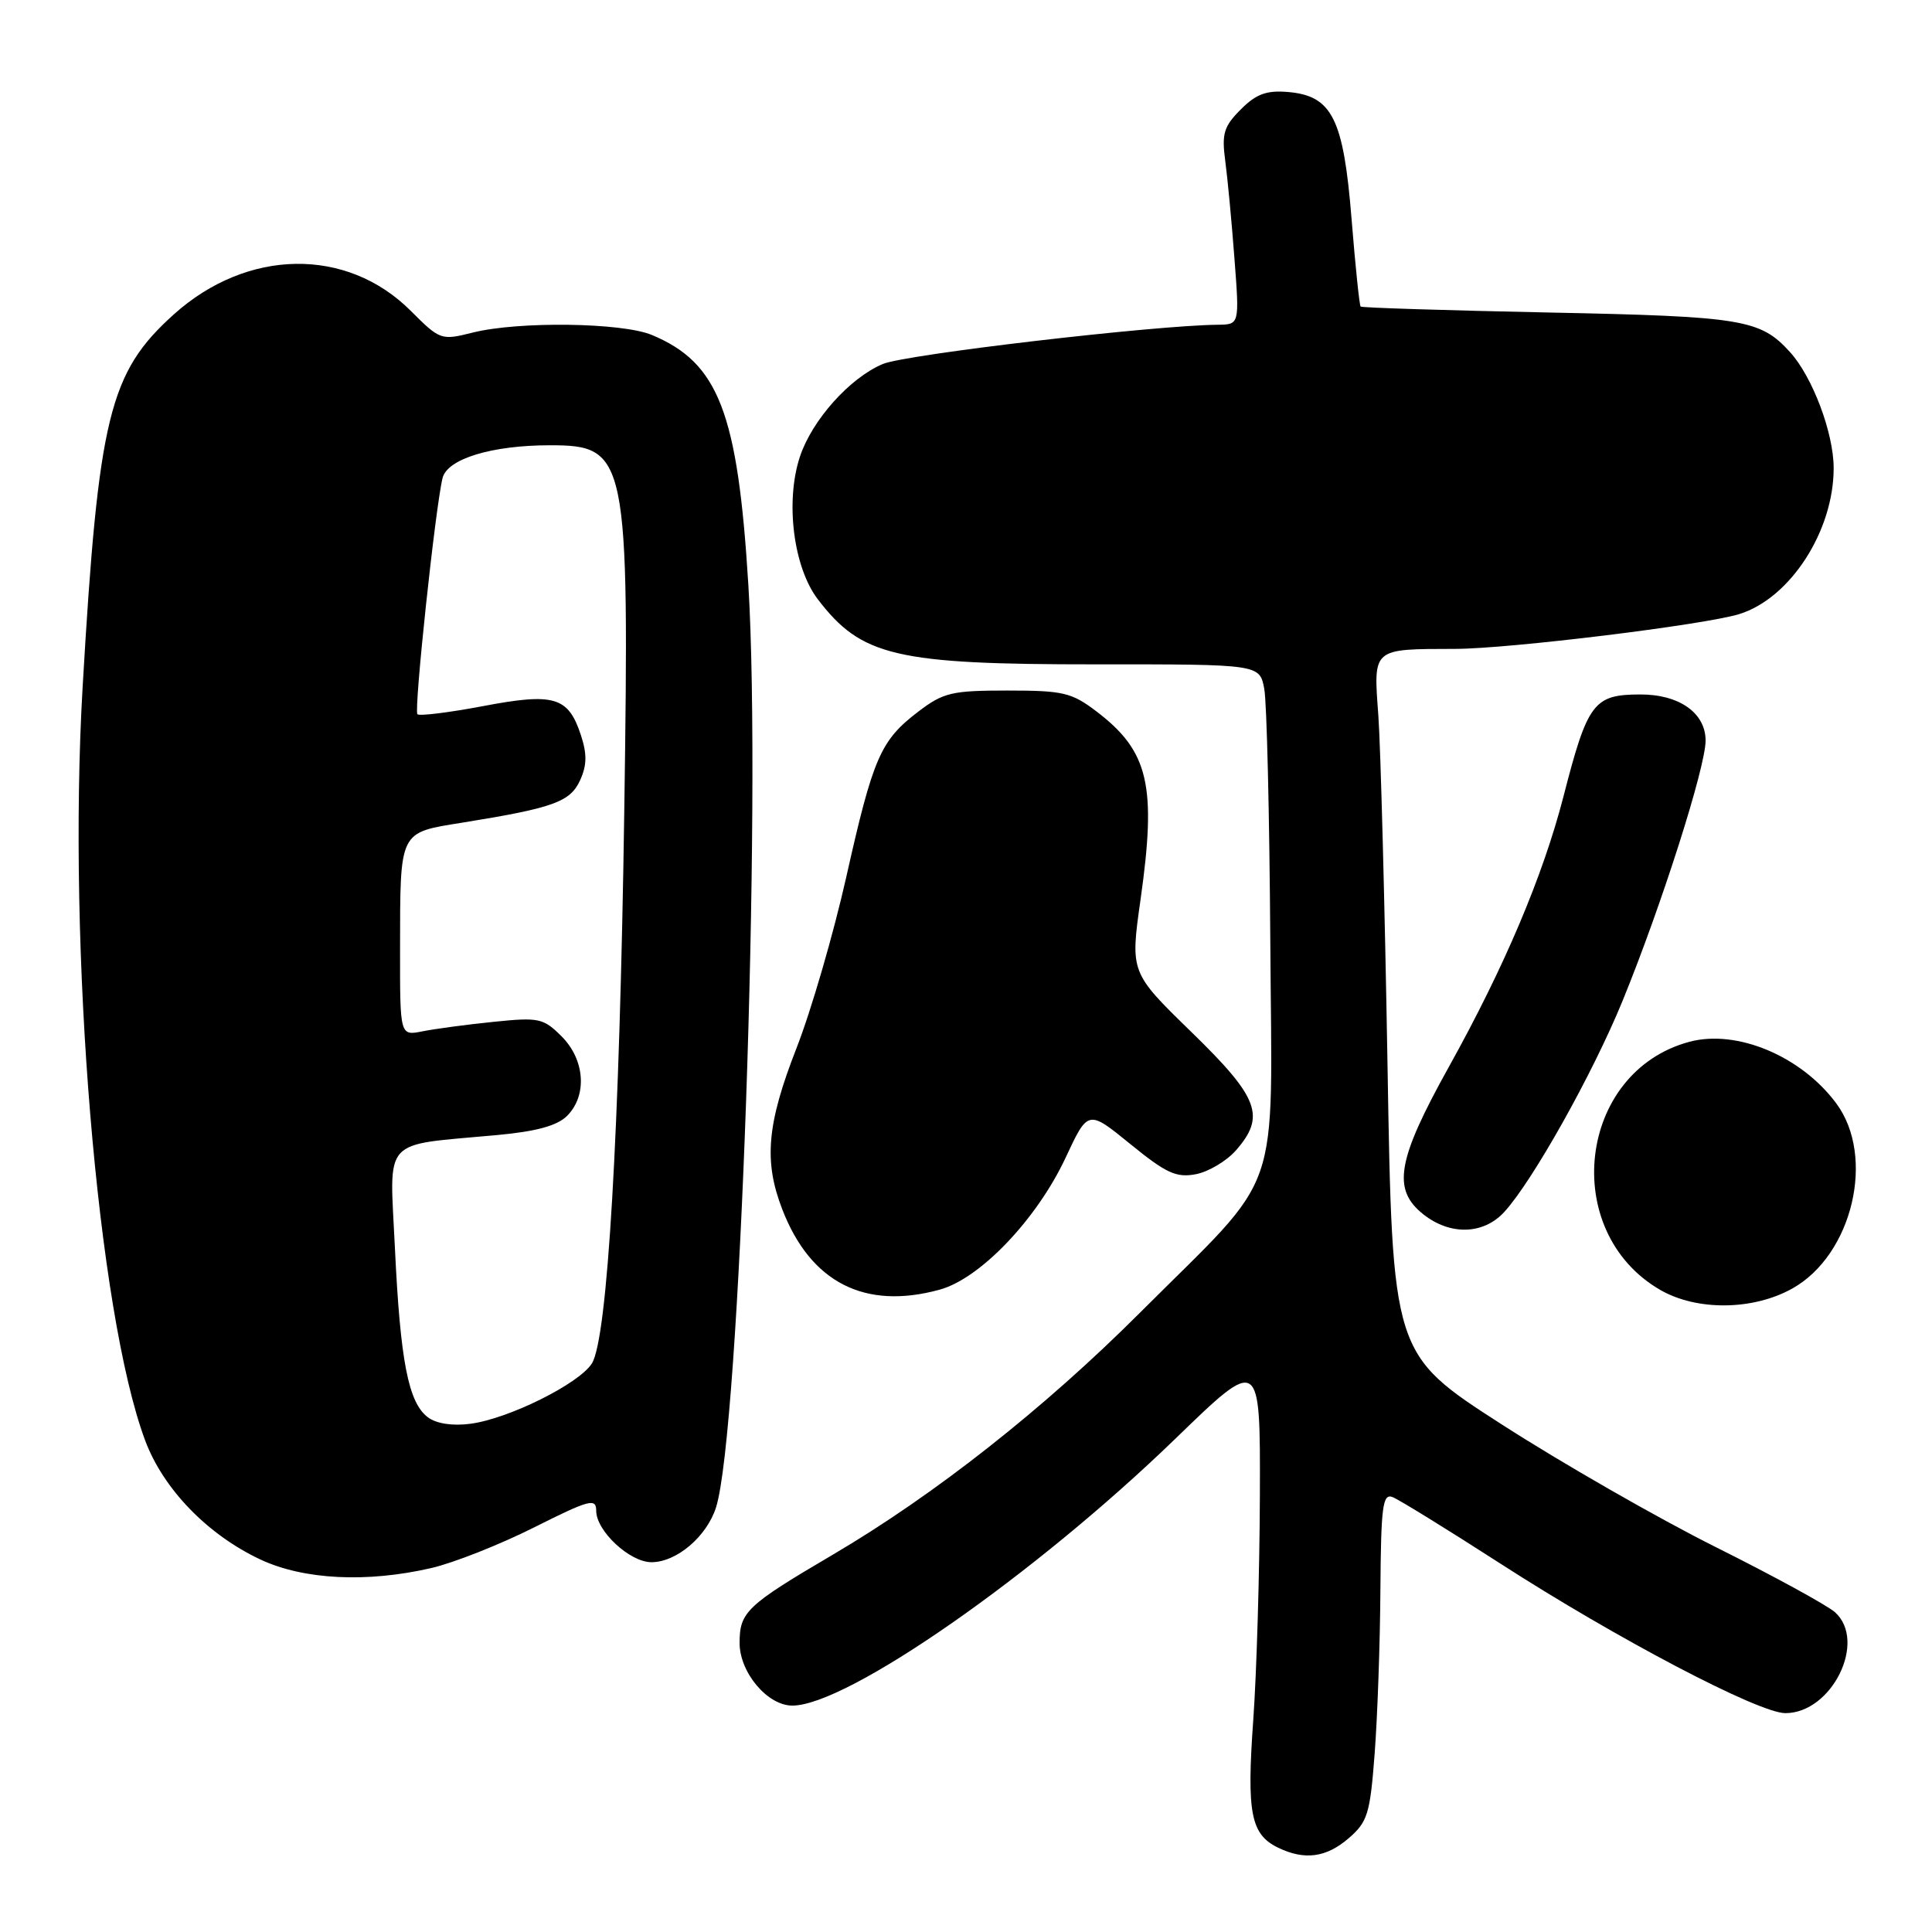 <?xml version="1.0" encoding="UTF-8" standalone="no"?>
<!DOCTYPE svg PUBLIC "-//W3C//DTD SVG 1.1//EN" "http://www.w3.org/Graphics/SVG/1.1/DTD/svg11.dtd" >
<svg xmlns="http://www.w3.org/2000/svg" xmlns:xlink="http://www.w3.org/1999/xlink" version="1.1" viewBox="0 0 256 256">
 <g >
 <path fill="currentColor"
d=" M 178.68 243.60 C 181.22 241.41 181.54 240.38 182.15 232.35 C 182.52 227.48 182.87 217.71 182.91 210.64 C 182.99 199.58 183.21 197.87 184.52 198.37 C 185.35 198.69 191.77 202.65 198.77 207.16 C 214.21 217.12 233.04 227.00 236.57 227.00 C 242.73 227.00 247.42 217.50 243.16 213.64 C 242.15 212.73 235.06 208.85 227.41 205.03 C 219.76 201.21 206.97 193.88 199.00 188.75 C 184.50 179.42 184.50 179.42 183.85 140.96 C 183.49 119.81 182.94 99.05 182.64 94.84 C 181.98 85.80 181.74 86.01 192.83 85.98 C 199.97 85.97 225.85 82.80 230.46 81.37 C 237.22 79.28 242.99 70.34 242.97 62.00 C 242.96 57.36 240.17 49.95 237.20 46.67 C 233.25 42.31 230.94 41.93 205.24 41.41 C 191.68 41.13 180.44 40.78 180.29 40.62 C 180.13 40.46 179.59 35.24 179.09 29.02 C 178.02 15.69 176.51 12.69 170.66 12.19 C 167.83 11.95 166.45 12.45 164.41 14.50 C 162.16 16.75 161.87 17.71 162.35 21.31 C 162.66 23.61 163.21 29.44 163.57 34.25 C 164.24 43.00 164.24 43.00 161.37 43.03 C 152.91 43.11 120.00 46.96 116.98 48.23 C 112.60 50.07 107.60 55.66 105.99 60.52 C 104.03 66.46 105.13 75.16 108.36 79.40 C 114.13 86.97 118.68 88.04 145.21 88.03 C 166.91 88.02 166.91 88.02 167.52 91.27 C 167.86 93.05 168.21 108.04 168.32 124.58 C 168.53 159.63 170.23 154.77 151.03 173.96 C 138.34 186.65 123.81 198.10 110.29 206.04 C 98.93 212.72 98.00 213.60 98.00 217.70 C 98.00 221.61 101.69 226.00 104.99 226.00 C 112.26 226.00 137.12 208.67 155.75 190.63 C 167.00 179.73 167.00 179.73 166.94 198.12 C 166.91 208.23 166.51 221.66 166.06 227.96 C 165.18 240.26 165.73 243.07 169.36 244.83 C 172.86 246.52 175.72 246.14 178.68 243.60 Z  M 57.17 207.77 C 60.10 207.09 66.21 204.68 70.75 202.40 C 78.10 198.71 79.00 198.47 79.00 200.18 C 79.00 202.86 83.44 207.00 86.32 207.00 C 89.65 207.00 93.65 203.60 94.88 199.73 C 98.02 189.82 100.94 106.47 99.16 77.50 C 97.76 54.67 95.22 48.08 86.39 44.39 C 82.42 42.73 68.68 42.55 62.63 44.07 C 58.45 45.12 58.31 45.07 54.42 41.18 C 45.94 32.71 32.77 32.91 23.03 41.66 C 14.47 49.36 13.04 55.21 10.95 91.00 C 8.92 125.81 12.90 173.85 19.23 190.86 C 21.63 197.29 27.49 203.35 34.50 206.64 C 40.24 209.33 48.61 209.75 57.17 207.77 Z  M 237.50 170.73 C 245.47 166.27 248.55 153.27 243.32 146.21 C 238.67 139.93 230.12 136.35 223.83 138.05 C 209.09 142.02 206.61 163.15 219.97 170.91 C 224.82 173.72 232.29 173.65 237.50 170.73 Z  M 124.50 170.89 C 129.87 169.43 137.37 161.57 141.19 153.42 C 144.17 147.03 144.17 147.03 149.78 151.60 C 154.52 155.46 155.87 156.08 158.45 155.59 C 160.13 155.27 162.51 153.85 163.75 152.45 C 167.74 147.91 166.83 145.47 157.88 136.76 C 149.76 128.86 149.76 128.86 151.13 119.18 C 153.27 104.08 152.21 99.55 145.33 94.30 C 142.00 91.76 140.89 91.50 133.50 91.50 C 126.11 91.50 125.00 91.76 121.67 94.30 C 116.67 98.11 115.69 100.37 112.14 116.19 C 110.45 123.71 107.48 133.94 105.53 138.91 C 101.62 148.93 101.18 153.85 103.65 160.23 C 107.40 169.94 114.58 173.61 124.50 170.89 Z  M 199.30 160.62 C 203.05 156.55 211.06 142.26 215.01 132.59 C 220.15 120.01 226.00 101.67 226.00 98.13 C 226.00 94.46 222.48 91.99 217.29 92.02 C 211.17 92.04 210.36 93.12 207.17 105.53 C 204.45 116.07 199.35 128.12 191.98 141.37 C 185.09 153.76 184.43 157.62 188.63 160.93 C 192.19 163.72 196.55 163.59 199.30 160.62 Z  M 56.70 187.80 C 54.11 185.87 53.04 180.34 52.33 165.39 C 51.63 150.46 50.37 151.84 65.89 150.40 C 71.08 149.92 73.84 149.16 75.14 147.86 C 77.84 145.16 77.51 140.42 74.42 137.33 C 72.00 134.91 71.42 134.78 65.39 135.40 C 61.84 135.76 57.60 136.33 55.97 136.66 C 53.00 137.25 53.00 137.25 53.01 125.88 C 53.03 109.89 52.80 110.37 61.35 108.99 C 73.33 107.06 75.57 106.25 76.87 103.38 C 77.77 101.40 77.80 99.91 76.96 97.37 C 75.29 92.32 73.43 91.77 63.97 93.57 C 59.47 94.42 55.57 94.90 55.31 94.64 C 54.82 94.16 57.69 67.21 58.64 63.35 C 59.26 60.80 65.16 59.00 72.87 59.00 C 83.11 59.00 83.40 60.43 82.72 107.42 C 82.10 150.08 80.50 177.34 78.43 180.66 C 76.73 183.36 67.37 188.01 62.31 188.66 C 59.96 188.97 57.81 188.64 56.70 187.80 Z "/>
</g>
</svg>
